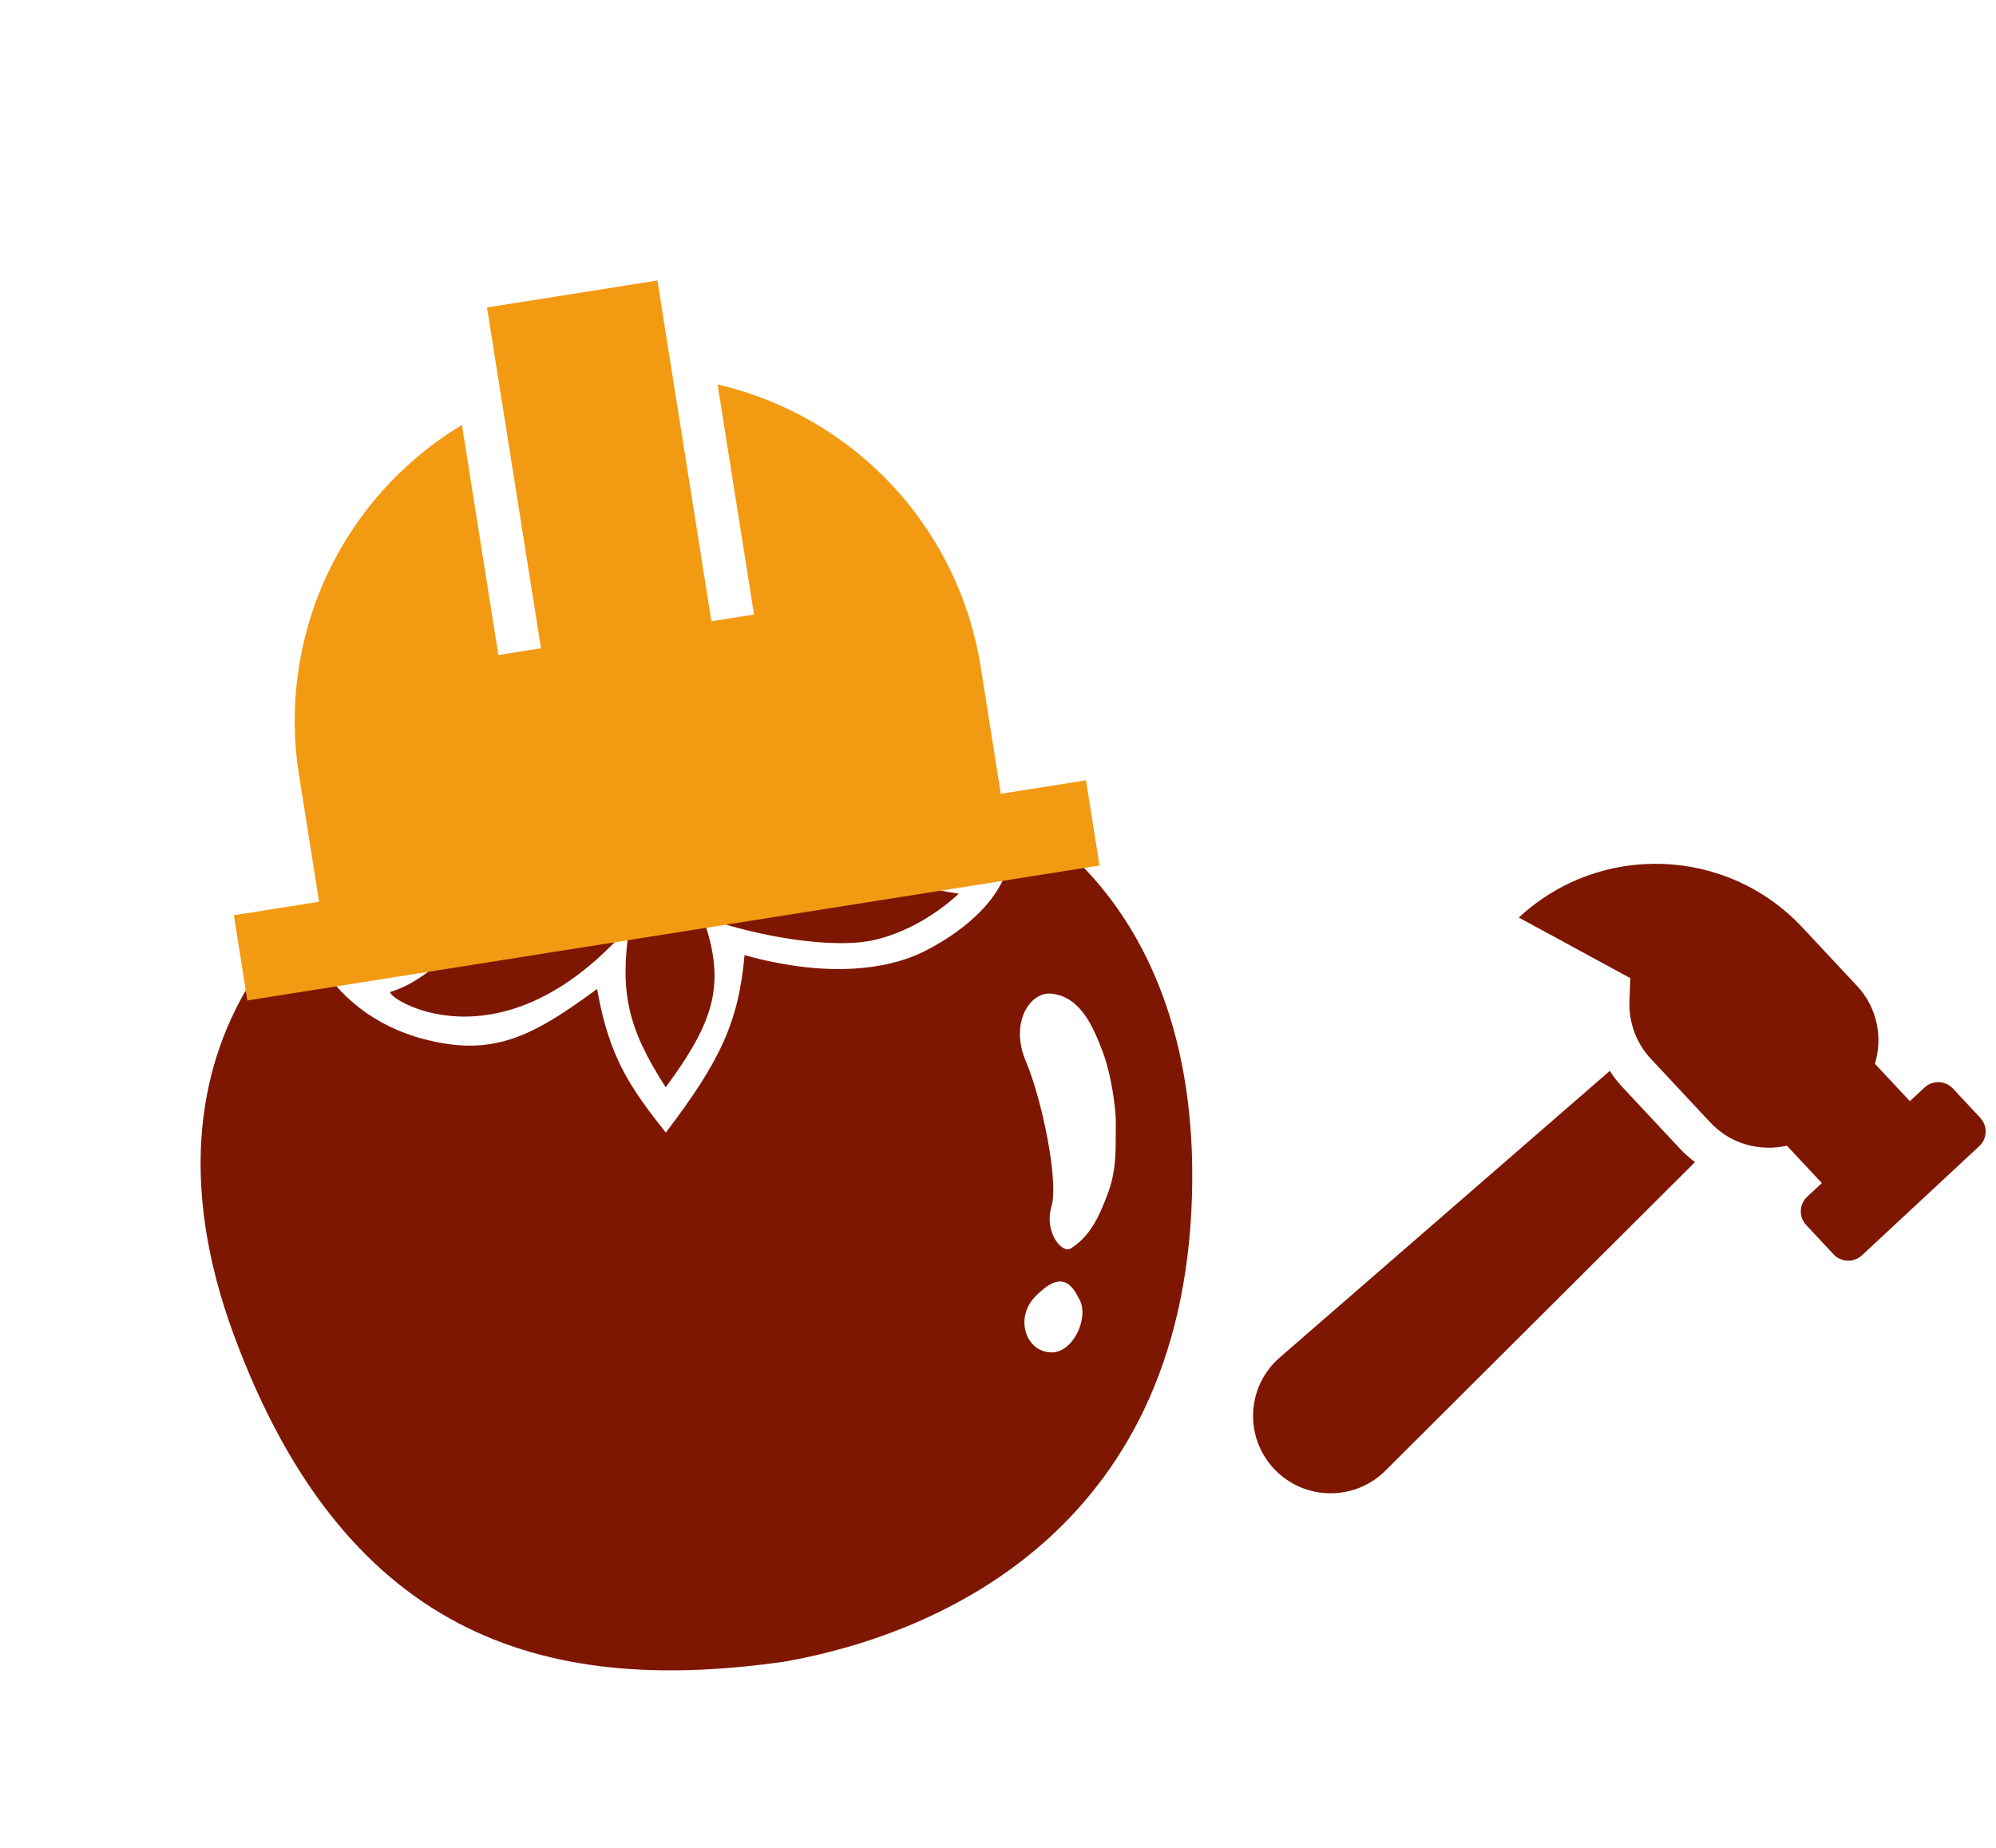 <svg width="514" height="476" viewBox="0 0 514 476" fill="none" xmlns="http://www.w3.org/2000/svg">
<g clip-path="url(#clip0_1835_665)">
<path fill-rule="evenodd" clip-rule="evenodd" d="M114.425 216.467C85.374 221.59 30.504 263.26 60.217 343.824C89.93 424.388 143.535 436.26 201.983 427.976C242.854 420.77 306.464 392.808 307.027 303.858C307.525 225.156 254.24 197.408 223.596 199.257L213.543 214.23C237.234 222.268 247.567 223.961 260.208 219.194C259.577 230.357 248.963 239.463 238.245 244.907C227.528 250.35 211.37 251.468 191.729 246.001C190.21 263.105 185.566 273.169 171.451 291.708C162.3 280.121 156.885 272.445 153.759 254.718C136.765 267.248 126.762 272.201 109.235 267.655C96.265 264.29 86.934 256.355 81.751 247.115C81.751 247.115 85.491 250.509 96.324 248.599C100.919 247.789 108.145 243.651 112.922 239.072C119.413 232.851 128.014 226.765 128.014 226.765C128.014 226.765 118.399 218.306 114.425 216.467ZM270.746 255.924C277.987 256.677 281.328 263.773 284.125 271.334C286.065 276.577 287.43 285.431 287.337 289.549C287.316 290.485 287.317 291.451 287.318 292.445L287.318 292.446C287.323 296.869 287.329 301.843 285.366 307.163C282.916 313.801 280.551 318.532 275.718 321.553C273.446 322.973 268.828 317.271 270.767 310.753C272.68 304.323 268.378 283.253 264.168 273.329C259.959 263.405 265.246 255.351 270.746 255.924ZM266.708 333.804C261.104 339.451 264.214 348.279 270.79 348.315C276.38 348.345 280.408 339.512 278.062 334.848C275.991 330.73 273.437 327.023 266.708 333.804Z" fill="#7E1701"/>
<path d="M181.086 162.066L167.791 164.41C159.36 177.067 159.011 192.36 164.163 215.821C143.196 197.687 132.014 206.259 114.521 199.189C125.407 229.255 146.697 220.424 152.257 226.044C125.639 227.691 117.323 250.382 100.581 255.465C98.738 256.571 128.731 276.902 162.075 238.529C159.599 255.477 161.489 264.603 171.425 280.036C184.045 262.925 187.062 253.338 180.96 236.215C196.71 241.769 214.326 244.039 223.682 242.39C231.068 241.087 239.727 236.802 246.912 230.17C246.912 230.17 233.908 228.402 219.311 223.36C204.713 218.318 190.115 221.907 190.115 221.907C191.65 219.098 197.339 215.658 200.485 214.494C210.971 210.614 220.531 195.728 218.679 182.346C211.814 186.603 202.939 189.27 195.101 192.596C188.96 195.202 178.391 202.71 173.519 214.172C170.106 194.855 172.526 183.311 181.086 162.066Z" fill="#7E1701"/>
</g>
<path d="M509.951 287.9L502.902 280.357C500.955 278.273 497.686 278.159 495.599 280.102L491.822 283.617L482.82 273.983C484.877 267.184 483.441 259.527 478.236 253.957L464.142 238.873C444.681 218.046 411.986 216.904 391.117 236.323L419.817 251.916L419.606 257.955C419.416 263.421 421.408 268.74 425.149 272.74L440.454 289.12C445.659 294.69 453.213 296.653 460.153 295.08L469.155 304.714L465.378 308.229C463.291 310.171 463.177 313.434 465.123 315.517L472.172 323.061C474.119 325.144 477.388 325.258 479.475 323.316L509.703 295.185C511.784 293.246 511.897 289.983 509.951 287.9ZM417.591 279.773C416.438 278.54 415.471 277.187 414.546 275.814L329.541 349.645C321.021 357.048 320.345 370.023 328.048 378.27C335.75 386.516 348.77 386.748 356.764 378.779L436.483 299.313C435.238 298.331 433.999 297.334 432.897 296.154L417.591 279.773Z" fill="#7E1701"/>
<path d="M257.721 204.447L252.507 171.531C249.707 154.082 241.769 137.865 229.706 124.95C217.644 112.035 202.005 103.01 184.787 99.027L194.171 158.276L183.199 160.014L169.297 72.238L125.409 79.189L139.311 166.965L128.339 168.703L118.955 109.454C103.811 118.562 91.727 131.978 84.245 147.989C76.764 163.999 74.226 181.876 76.955 199.336L82.168 232.252L60.224 235.728L63.7 257.672L283.14 222.916L279.665 200.972L257.721 204.447Z" fill="#F39A13"/>
<defs>
<clipPath id="clip0_1835_665">
<rect width="309" height="309" fill="white" transform="translate(0 171.657) rotate(-10)"/>
</clipPath>
</defs>
</svg>
